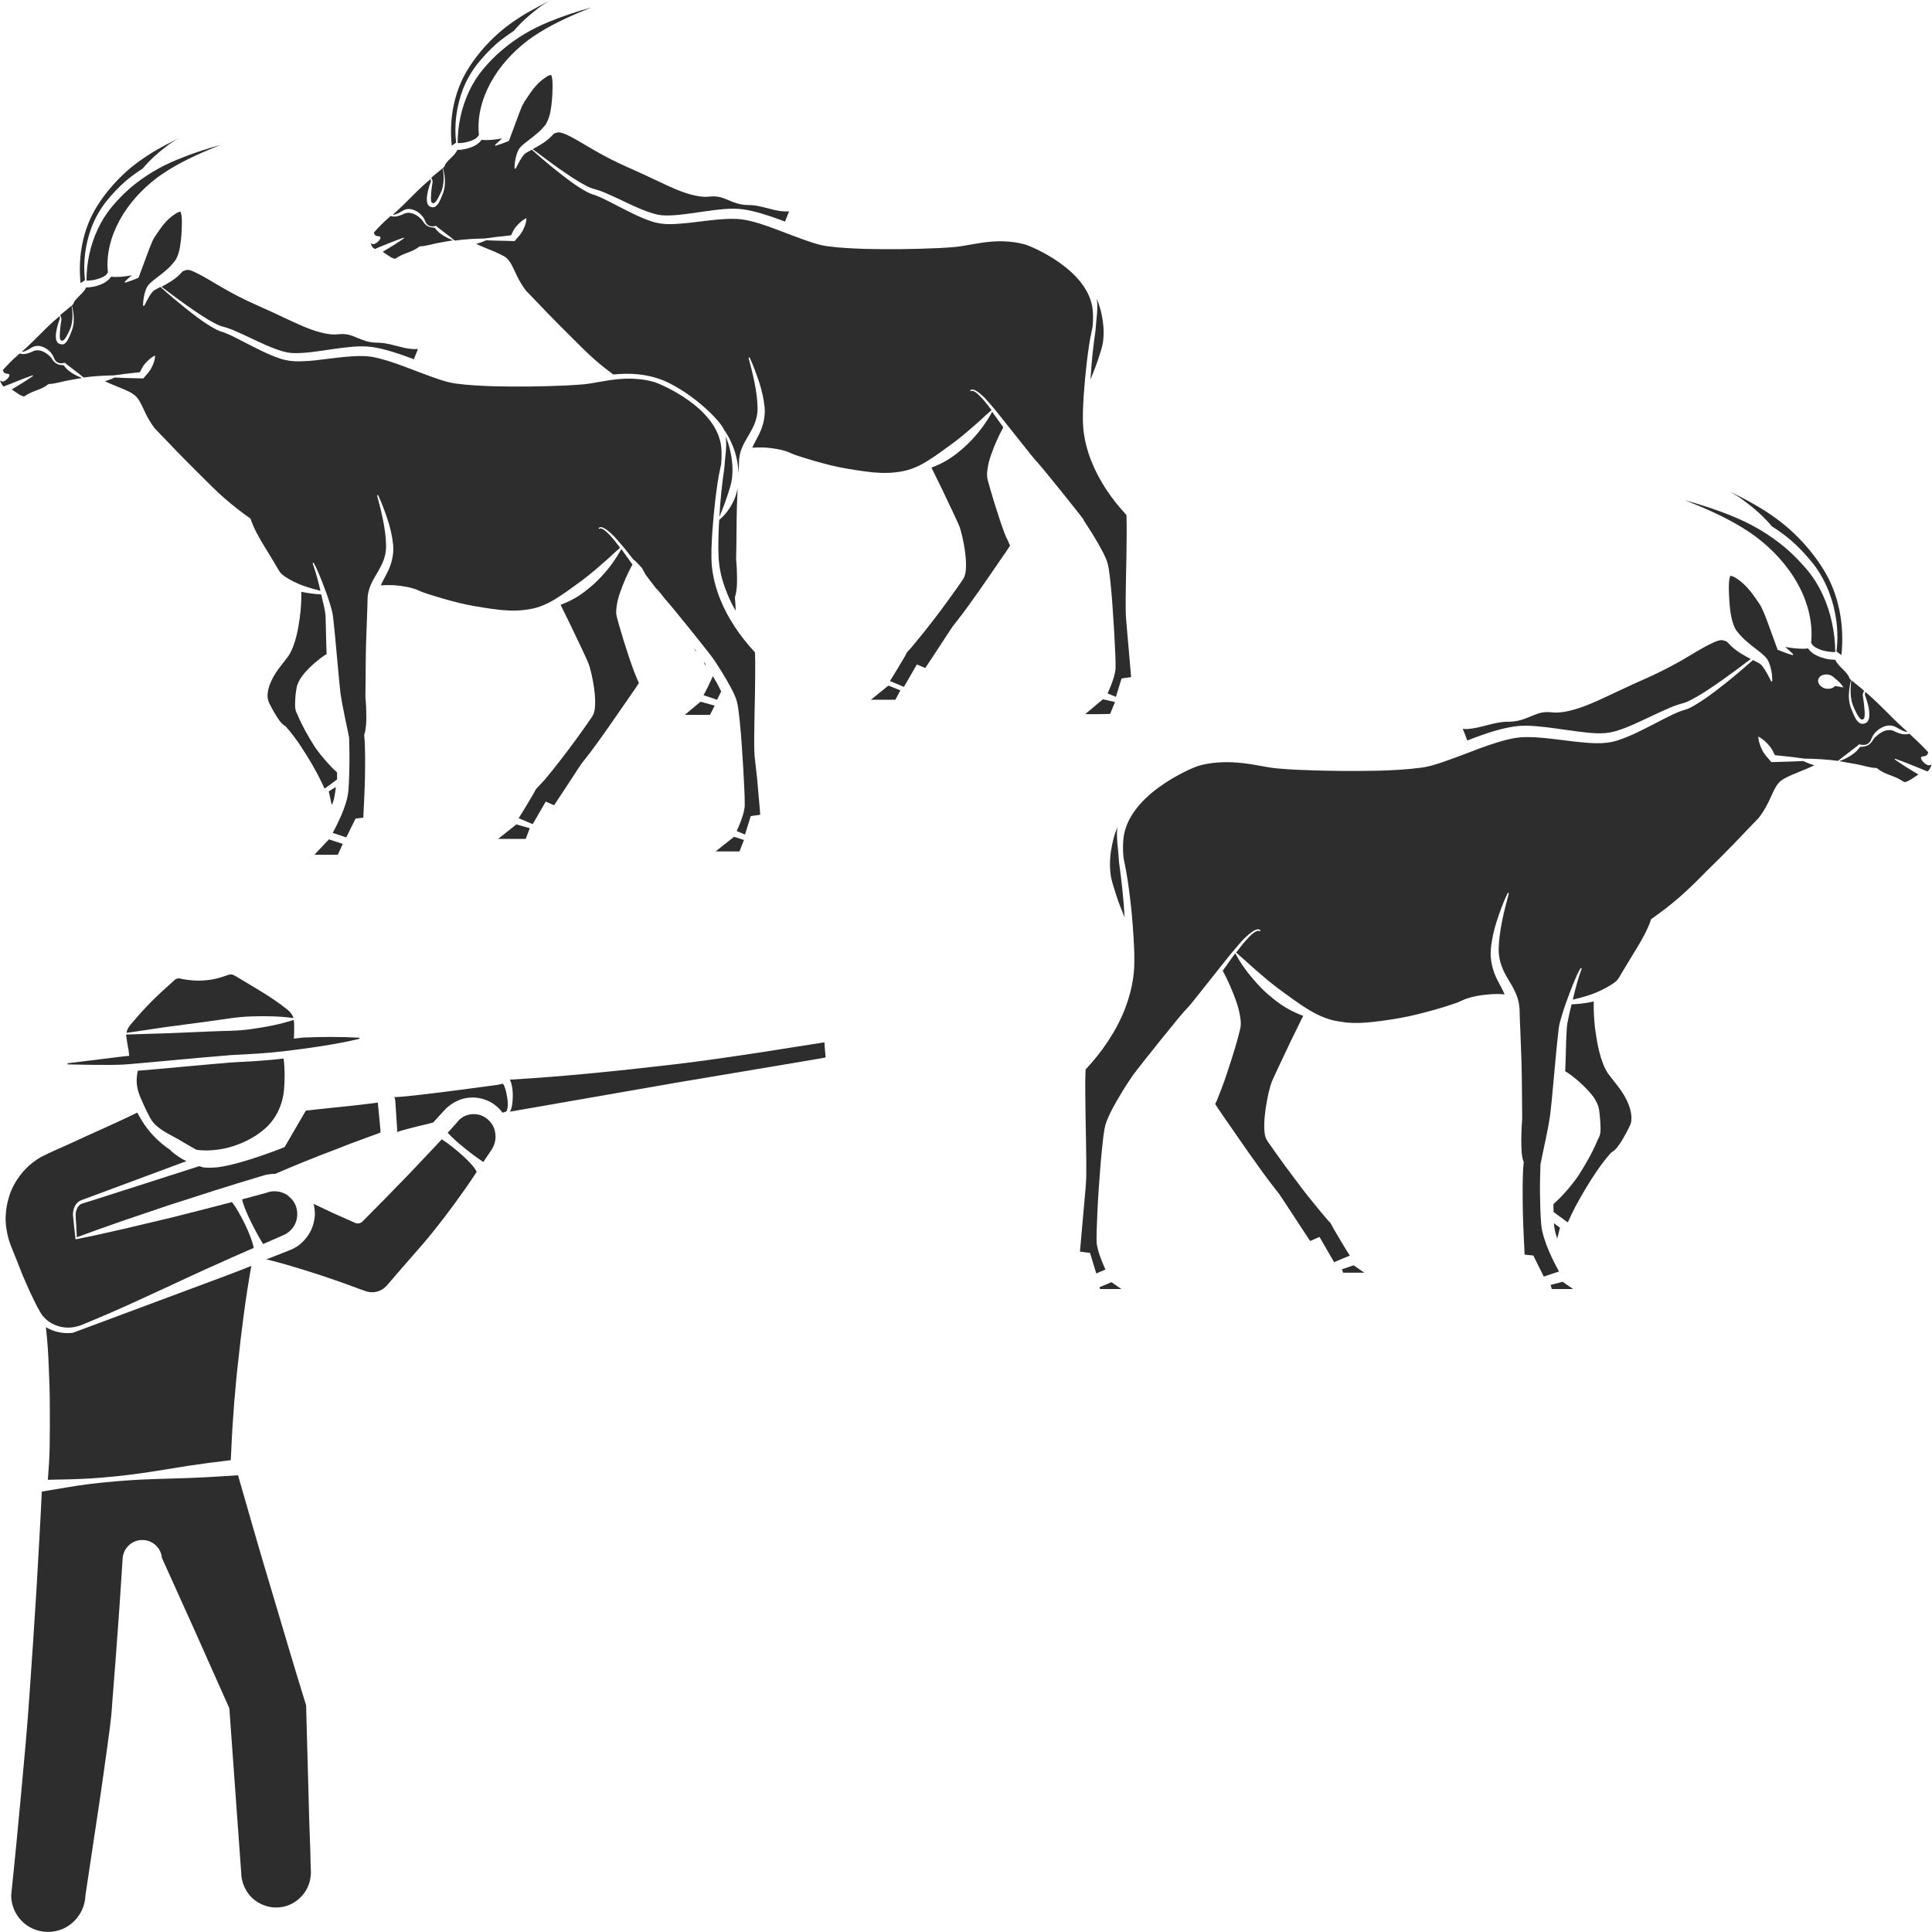 <?xml version="1.0" encoding="utf-8"?>
<!-- Generator: Adobe Illustrator 24.1.2, SVG Export Plug-In . SVG Version: 6.00 Build 0)  -->
<svg version="1.1" id="Layer_1" xmlns="http://www.w3.org/2000/svg" xmlns:xlink="http://www.w3.org/1999/xlink" x="0px" y="0px"
	 viewBox="0 0 128 128" style="enable-background:new 0 0 128 128;" xml:space="preserve">
<style type="text/css">
	.st0{fill:#2D2D2D;}
</style>
<g>
	<path class="st0" d="M20.56,122.63l-0.07-1.94l-0.21-7.71c-0.81-2.6-1.57-5.21-2.35-7.82c-0.4-1.31-0.78-2.63-1.16-3.94l-1-3.48
		c-1.07,0.07-2.14,0.14-3.21,0.18c-1.09,0.04-2.19,0.06-3.28,0.11c-1.09,0.06-2.18,0.15-3.27,0.28c-1.08,0.13-2.16,0.34-3.24,0.51
		c-0.1,2.15-0.23,4.29-0.35,6.43c-0.14,2.26-0.29,4.52-0.45,6.79c-0.15,2.26-0.36,4.52-0.57,6.78c-0.21,2.25-0.42,4.49-0.66,6.74
		c0,0.62,0.24,1.23,0.67,1.68c0.43,0.46,1.05,0.73,1.68,0.75c0.63,0.03,1.28-0.2,1.76-0.65c0.48-0.44,0.78-1.07,0.81-1.73v-0.03
		l0-0.01l0.95-6.32c0.15-1.06,0.31-2.11,0.45-3.17c0.14-1.06,0.31-2.11,0.37-3.18c0.17-2.12,0.33-4.25,0.48-6.37l0.21-3.19
		c0-0.3,0.12-0.66,0.36-0.9c0.23-0.25,0.56-0.4,0.9-0.41c0.34-0.01,0.69,0.11,0.94,0.35c0.23,0.21,0.38,0.52,0.41,0.84l2.22,4.92
		l2.21,4.96l0.03,0.07l0.01,0.09l0.56,7.76l0.14,1.94l0.07,0.97l0.03,0.44c0.03,0.13,0.05,0.25,0.09,0.38
		c0.16,0.49,0.47,0.94,0.9,1.22c0.43,0.29,0.94,0.44,1.46,0.4c1.03-0.05,1.96-0.89,2.11-1.93c0.03-0.13,0.03-0.24,0.04-0.38
		l-0.02-0.49L20.56,122.63z"/>
	<path class="st0" d="M3.17,98.04c0.94-0.02,1.89-0.03,2.82-0.09c1.09-0.07,2.18-0.18,3.26-0.33c1.08-0.15,2.16-0.34,3.24-0.51
		c0.93-0.14,1.86-0.26,2.8-0.37c0.05-1.01,0.09-2.02,0.17-3.02c0.04-0.58,0.08-1.15,0.14-1.72c0.05-0.58,0.1-1.15,0.17-1.72
		c0.23-2.14,0.5-4.28,0.88-6.41c-0.52,0.21-1.05,0.41-1.57,0.61L4.83,88.3c-0.61,0.08-1.25-0.05-1.79-0.37
		c0.1,0.87,0.16,1.75,0.19,2.62c0.04,0.88,0.07,1.76,0.07,2.64c0.01,0.88,0,1.75-0.01,2.63C3.28,96.56,3.23,97.3,3.17,98.04z"/>
	<path class="st0" d="M31.76,73.86c-0.27-0.07-0.55-0.06-0.81,0.02c-0.13,0.04-0.25,0.1-0.36,0.18c-0.06,0.04-0.11,0.08-0.16,0.13
		c-0.05,0.05-0.08,0.08-0.15,0.17c-0.19,0.21-0.4,0.45-0.62,0.69c0.63,0.69,1.85,1.6,2.36,1.94c0.03-0.04,0.06-0.09,0.09-0.14
		l0.32-0.47c0.05-0.08,0.11-0.16,0.16-0.24c0.04-0.07,0.08-0.13,0.1-0.2c0.13-0.27,0.17-0.58,0.12-0.87
		C32.74,74.49,32.3,74.01,31.76,73.86z"/>
	<path class="st0" d="M29.27,75.48c-0.04,0.05-0.09,0.1-0.14,0.15c-0.14,0.15-0.29,0.31-0.44,0.47c-0.05,0.05-0.1,0.11-0.15,0.16
		c-0.33,0.35-0.67,0.7-1,1.06c-0.24,0.25-0.47,0.49-0.7,0.73c-0.16,0.16-0.31,0.32-0.46,0.47c-0.38,0.39-0.73,0.75-1.06,1.09
		c-0.07,0.06-0.13,0.13-0.19,0.19c-0.13,0.14-0.26,0.27-0.38,0.38c-0.08,0.08-0.15,0.15-0.22,0.23l-0.2,0.2l-0.12,0.12
		c-0.04,0.04-0.08,0.08-0.11,0.11c-0.03,0.03-0.06,0.06-0.09,0.09c-0.13,0.13-0.32,0.16-0.48,0.09c-0.39-0.17-1.09-0.48-1.44-0.64
		c-0.44-0.21-0.87-0.41-1.31-0.62c0.06,0.25,0.09,0.51,0.08,0.76c-0.04,0.58-0.26,1.15-0.65,1.59c-0.19,0.22-0.41,0.41-0.66,0.55
		c-0.29,0.16-0.47,0.21-0.69,0.3l-1.22,0.48c0.07,0.01,0.13,0.03,0.2,0.04c0.37,0.1,0.74,0.19,1.11,0.3
		c0.73,0.21,1.46,0.44,2.18,0.67c0.72,0.25,1.44,0.48,2.15,0.75l0.54,0.2c0.17,0.06,0.39,0.14,0.49,0.17
		c0.26,0.07,0.54,0.06,0.8-0.04c0.13-0.05,0.25-0.12,0.36-0.21c0.05-0.04,0.1-0.09,0.15-0.14l0.18-0.21l0.75-0.87l1.5-1.72
		c0.99-1.16,1.9-2.38,2.78-3.63c0.13-0.18,0.25-0.37,0.38-0.55c0.12-0.18,0.25-0.37,0.37-0.56C31.36,77.11,30.11,76.03,29.27,75.48z
		"/>
	<path class="st0" d="M18.79,79.05c-0.34-0.15-0.74-0.17-1.1-0.04l-0.03,0.01l-0.02,0.01c-0.53,0.15-1.07,0.28-1.6,0.43
		c0,0,0,0,0,0.01c0.18,0.81,0.99,2.3,1.39,2.95l1.01-0.44c0.2-0.09,0.44-0.19,0.55-0.26c0.14-0.09,0.26-0.2,0.37-0.33
		c0.43-0.52,0.44-1.3,0.06-1.83c-0.07-0.1-0.16-0.19-0.26-0.27C19.02,79.13,18.89,79.1,18.79,79.05z"/>
	<path class="st0" d="M15.47,64.6c-0.06-0.03-0.08-0.03-0.12-0.04c-0.07-0.01-0.14,0-0.2,0.02c-0.25,0.09-0.63,0.22-0.98,0.29
		c-0.36,0.07-0.72,0.1-1.09,0.1c-0.36-0.01-0.74-0.05-1.06-0.12c-0.1-0.02-0.11-0.03-0.15-0.03c-0.04,0-0.07,0-0.11,0.01
		c-0.04,0.01-0.08,0.02-0.11,0.04c-0.02,0.01-0.03,0.01-0.06,0.04l-0.09,0.08l-0.75,0.68c-0.5,0.46-0.97,0.93-1.42,1.43l-0.66,0.76
		c-0.16,0.18-0.26,0.37-0.29,0.57c0.86-0.13,1.71-0.25,2.57-0.38l2.85-0.38c0.95-0.12,1.9-0.31,2.86-0.33
		c0.92-0.03,1.85-0.02,2.79,0.11c-0.07-0.2-0.19-0.38-0.36-0.52c-1.04-0.85-2.23-1.5-3.38-2.2L15.47,64.6z"/>
	<path class="st0" d="M24.46,75.31l0.58-0.21c0.04-0.01,0.11-0.04,0.16-0.06c0,0,0-0.01,0-0.02c0.01-0.02,0.01-0.06,0.01-0.09
		l-0.02-0.23l-0.06-0.62l-0.06-0.62l-0.03-0.31l0-0.07c0-0.01,0-0.02,0-0.03c0,0,0,0,0,0l-0.47,0.06c-0.82,0.1-1.63,0.19-2.45,0.27
		l-1.23,0.13l-0.61,0.07h-0.01c0,0,0,0-0.01,0.01l-0.08,0.13l-1.25,2.15l-0.07,0.12l-0.11,0.05c0,0-2.69,1.08-4.29,1.29
		c-0.26,0.03-0.78,0.06-1.04,0c-0.07-0.02-0.15-0.05-0.22-0.07l-0.9,0.29l-3.09,0.99l-3.09,0.99l-0.39,0.12l-0.19,0.06
		c-0.07,0.02-0.13,0.04-0.17,0.06c-0.19,0.1-0.32,0.35-0.35,0.59c-0.02,0.12,0,0.25,0,0.39l0.03,0.41l0.04,0.81c0,0,0,0,0,0
		c0.99-0.37,1.99-0.72,2.99-1.07l3.07-1.04c2.04-0.66,4.08-1.32,6.14-1.93l0.05-0.01c0.07-0.03,0.14-0.05,0.22-0.07
		c0.06-0.02,0.13-0.03,0.2-0.04c0.16-0.03,0.32-0.04,0.48-0.04c1.29-0.56,2.59-1.09,3.9-1.58C22.91,75.88,23.68,75.59,24.46,75.31z"
		/>
	<path class="st0" d="M10.13,74.34c0.44,0.55,1.25,0.88,1.82,1.22c0.36,0.21,0.71,0.43,1.08,0.62c0.32,0.04,0.64,0.05,0.96,0.03
		c0.62-0.04,1.23-0.17,1.81-0.4c0.58-0.22,1.13-0.52,1.63-0.93c0,0,0.01-0.01,0.01-0.01c0.82-0.66,1.3-1.66,1.38-2.72
		c0.05-0.6,0.06-1.33-0.03-2.02c-1.19,0.15-2.4,0.2-3.6,0.27c-0.39,0.04-0.78,0.07-1.16,0.1c-0.73,0.06-3.31,0.31-4.9,0.44
		c-0.03,0.16-0.06,0.31-0.07,0.48c0,0,0,0,0,0.01C9.03,71.86,9.13,72.3,9.3,72.7C9.54,73.26,9.92,74.09,10.13,74.34z"/>
	<path class="st0" d="M1.5,84.49c0.36,0.83,0.72,1.67,1.16,2.43c0.39,0.72,1.29,1.13,2.13,1.02c0.22-0.03,0.4-0.07,0.62-0.16
		l0.63-0.26l1.25-0.53c0.83-0.36,1.66-0.74,2.48-1.12c1.65-0.75,3.29-1.54,4.95-2.27c0.41-0.19,0.83-0.37,1.24-0.55
		c0.28-0.13,0.57-0.25,0.85-0.37c-0.14-0.81-0.96-2.43-1.44-3.04c0,0,0,0,0,0c-0.66,0.17-1.31,0.34-1.97,0.51
		c-0.67,0.17-1.34,0.34-2.01,0.51l-3.16,0.75c-1.06,0.24-2.11,0.48-3.17,0.69c-0.03,0.01-0.06-0.01-0.07-0.04c0-0.02,0-0.07,0-0.08
		L4.9,81.17l-0.04-0.41c-0.01-0.14-0.04-0.27-0.02-0.42c0.03-0.29,0.15-0.6,0.43-0.77c0.07-0.04,0.15-0.07,0.21-0.09l0.19-0.07
		l0.38-0.14l3.04-1.13l3.04-1.13l0.22-0.08c-0.34-0.16-0.65-0.37-0.94-0.61c-0.05-0.04-0.08-0.08-0.13-0.13
		c-0.4-0.27-0.77-0.58-1.1-0.93c-0.44-0.46-0.8-0.99-1.08-1.55c-1.01,0.5-2.37,1.1-3.38,1.56l-0.28,0.13
		c-0.53,0.24-1.06,0.49-1.59,0.72l-0.62,0.28c-0.19,0.1-0.38,0.18-0.56,0.28c-0.36,0.21-0.68,0.47-0.97,0.76
		c-0.57,0.6-1,1.33-1.18,2.14c-0.11,0.4-0.14,0.81-0.15,1.22c0.02,0.2,0.01,0.41,0.06,0.61c0.02,0.2,0.07,0.4,0.12,0.61
		c0.05,0.2,0.13,0.39,0.2,0.59l0.26,0.64L1.5,84.49z"/>
	<path class="st0" d="M73.97,59.36c0.15,0.47,0.34,0.93,0.54,1.42c-0.07-1.22-0.2-2.43-0.37-3.64c-0.03-0.42-0.06-0.82-0.11-1.25
		c-0.02-0.21-0.03-0.43-0.03-0.65c0-0.11,0.01-0.22,0.02-0.33c0.01-0.06,0.03-0.12,0.04-0.17c-0.18,0.41-0.31,0.84-0.39,1.28
		c-0.12,0.57-0.16,1.15-0.11,1.71C73.6,58.3,73.81,58.82,73.97,59.36z"/>
	<path class="st0" d="M116.33,35.56c1.13,0.85,2.12,1.92,2.8,3.17c0.64,1.17,1,2.53,0.86,3.86l0.05,0.08
		c0.07,0.11,0.19,0.2,0.33,0.27c0.14,0.07,0.29,0.13,0.45,0.17c0.16,0.04,0.32,0.07,0.48,0.08c0.08,0.01,0.16,0.01,0.23,0.01
		c0.02,0,0.04,0,0.06,0c-0.01-1.31-0.29-2.62-0.82-3.78c-0.28-0.61-0.64-1.19-1.07-1.7c-0.44-0.51-0.91-1-1.43-1.44
		c-1.03-0.87-2.21-1.56-3.47-2.07c-1.03-0.43-2.1-0.77-3.18-1.07c0.35,0.14,0.69,0.28,1.04,0.42
		C113.92,34.1,115.19,34.72,116.33,35.56z"/>
	<path class="st0" d="M54.62,69.06l-0.15,0.02l-1.4,0.22l-2.8,0.44c-1.87,0.28-3.74,0.56-5.62,0.78c-3.61,0.42-7.23,0.8-10.87,1.01
		c0.05,0.09,0.07,0.18,0.1,0.26c0.03,0.13,0.06,0.26,0.07,0.38c0.03,0.25,0.03,0.5,0.01,0.75c-0.02,0.24-0.04,0.48-0.17,0.73
		l10.96-1.91l5.59-0.94l2.8-0.47l1.4-0.24l0.16-0.03l-0.05-0.57L54.62,69.06z"/>
	<path class="st0" d="M33.51,72.26c-0.03-0.11-0.06-0.21-0.1-0.31c-0.03-0.06-0.06-0.11-0.08-0.15l-0.15,0.03l-0.34,0.06
		c0,0-6.09,0.84-6.71,0.79c0.02,0.06,0.04,0.13,0.05,0.19c0.01,0.04,0.01,0.08,0.01,0.13l0.01,0.08l0.02,0.31L26.26,74l0.04,0.62
		l0.01,0.15c0,0.04,0.01,0.16,0,0.23v0c0.07-0.03,0.21-0.07,0.41-0.13c0.06-0.01,0.11-0.03,0.18-0.05c0.49-0.13,1.16-0.3,1.53-0.38
		c0.04-0.01,0.08-0.02,0.11-0.03c0.04-0.01,0.07-0.02,0.1-0.03c0.03-0.01,0.06-0.01,0.06-0.01c0.25-0.27,0.49-0.55,0.74-0.81
		c0.05-0.06,0.16-0.17,0.25-0.24c0.1-0.08,0.19-0.15,0.3-0.22c0.21-0.13,0.43-0.23,0.67-0.3c0.47-0.13,0.97-0.11,1.43,0.04
		c0.46,0.15,0.86,0.44,1.16,0.82c0.01,0.02,0.03,0.04,0.04,0.06l0.1-0.03c0.05-0.02,0.14-0.04,0.15-0.05
		c0.01-0.01,0.03-0.04,0.05-0.09c0.06-0.18,0.06-0.42,0.04-0.64C33.6,72.7,33.57,72.47,33.51,72.26z"/>
	<path class="st0" d="M88.87,82.28l-0.38-0.64l-0.19-0.33l-0.09-0.17l-0.05-0.09c0-0.01-0.01-0.01-0.01-0.02
		c-0.12-0.12-0.21-0.22-0.3-0.33l-0.32-0.38l-0.62-0.76c-0.41-0.5-0.8-1.02-1.19-1.54c-0.39-0.51-0.77-1.04-1.15-1.57
		c-0.19-0.27-0.37-0.52-0.57-0.81c-0.04-0.05-0.13-0.21-0.16-0.32c-0.04-0.11-0.05-0.21-0.06-0.31c-0.02-0.19-0.03-0.37-0.02-0.54
		c0.02-0.69,0.13-1.34,0.27-2c0.08-0.32,0.15-0.65,0.31-0.99l0.41-0.88c0.51-1.1,1.04-2.2,1.59-3.3c-0.36-0.13-0.71-0.29-1.04-0.48
		c-0.38-0.21-0.73-0.47-1.06-0.75c-0.34-0.27-0.65-0.57-0.94-0.89c-0.29-0.32-0.57-0.65-0.82-1c-0.13-0.17-0.24-0.35-0.36-0.53
		l-0.16-0.28l-0.08-0.14l-0.04-0.07l0,0c-0.19,0.25-0.37,0.5-0.55,0.76c-0.09,0.13-0.19,0.26-0.28,0.39
		c0.35,0.66,0.65,1.34,0.9,2.05c0.13,0.38,0.23,0.77,0.28,1.19c0.02,0.21,0.03,0.44-0.04,0.68L82,68.82
		c-0.21,0.76-0.45,1.51-0.7,2.26c-0.12,0.38-0.26,0.75-0.4,1.12c-0.07,0.19-0.14,0.37-0.22,0.56c-0.05,0.13-0.1,0.25-0.17,0.38
		c0.02,0.03,0.04,0.07,0.06,0.1l0.19,0.29l0.4,0.58l0.81,1.17c0.54,0.78,1.09,1.57,1.65,2.34c0.28,0.39,0.57,0.77,0.86,1.14
		c0.32,0.38,0.56,0.79,0.83,1.19c0.5,0.76,0.99,1.52,1.49,2.27l0.46-0.2l0.16-0.07l0.1,0.17l0.86,1.49c0.01,0,0.02,0,0.04,0
		c0.33-0.14,0.67-0.29,1.01-0.42C89.24,82.89,89.05,82.59,88.87,82.28z"/>
	<path class="st0" d="M116.51,48.81c0.29,0.15,0.5,0.36,0.69,0.57c0.09,0.11,0.18,0.23,0.24,0.35l0.15,0.3l1.2,0.13l0.67,0.09
		c0.02,0,0.05,0.01,0.07,0.01c0.76,0.01,1.5,0.05,2.24,0.15c0.22-0.18,0.45-0.35,0.67-0.52l0.35-0.27c0.11-0.09,0.24-0.17,0.34-0.27
		l0.04-0.04l0.03,0.01c0.16,0.03,0.33,0.06,0.48-0.01c0.15-0.06,0.25-0.2,0.3-0.35c0.13-0.34,0.4-0.62,0.74-0.78
		c0.17-0.08,0.36-0.13,0.56-0.11c0.2,0.01,0.4,0.14,0.52,0.21c0.14,0.08,0.28,0.15,0.43,0.19c0.05,0.01,0.11,0.02,0.16,0.03
		c-0.3-0.28-0.61-0.55-0.9-0.84c-0.47-0.46-0.93-0.94-1.41-1.38c-0.16-0.15-0.33-0.3-0.5-0.44c-0.02,0.07-0.03,0.15-0.02,0.22
		c0.02,0.08,0.08,0.2,0.11,0.31c0.07,0.22,0.13,0.44,0.16,0.68c0.01,0.12,0.02,0.24,0.02,0.36c-0.01,0.12-0.02,0.26-0.13,0.41
		c-0.03,0.03-0.08,0.07-0.11,0.08c-0.03,0.02-0.06,0.03-0.1,0.04c-0.07,0.02-0.17,0.02-0.25-0.01c-0.16-0.07-0.23-0.19-0.3-0.29
		c-0.12-0.21-0.21-0.42-0.29-0.63c-0.09-0.21-0.15-0.45-0.17-0.68c-0.03-0.44,0.03-0.86,0.14-1.28c-0.03-0.02-0.05-0.05-0.08-0.07
		l-0.02-0.02l-0.02-0.06c-0.07-0.21-0.27-0.4-0.47-0.6c-0.1-0.1-0.21-0.21-0.31-0.34c-0.05-0.07-0.1-0.14-0.14-0.23
		c0-0.01-0.01-0.01-0.01-0.02c-0.02,0-0.04,0-0.05,0c-0.1,0-0.2-0.01-0.3-0.02c-0.19-0.02-0.38-0.07-0.56-0.13
		c-0.18-0.06-0.36-0.14-0.53-0.25c-0.13-0.09-0.26-0.2-0.36-0.35c-0.12,0.02-0.23,0.02-0.35,0.02c-0.16,0-0.31-0.01-0.47-0.02
		c-0.24-0.02-0.47-0.06-0.7-0.1c0.17,0.14,0.34,0.29,0.51,0.46l0.01,0.01c0.02,0.02,0.02,0.04,0,0.06
		c-0.01,0.01-0.03,0.01-0.04,0.01c-0.31-0.09-0.61-0.2-0.92-0.33l-0.06-0.02l-0.04-0.12l-0.62-1.7c-0.1-0.28-0.21-0.55-0.32-0.8
		c-0.03-0.06-0.05-0.12-0.08-0.17c-0.03-0.05-0.05-0.1-0.09-0.17l-0.25-0.37c-0.34-0.5-0.73-0.99-1.22-1.33
		c-0.12-0.09-0.25-0.17-0.37-0.21c-0.06-0.02-0.13-0.04-0.15-0.03c-0.02,0,0,0.01,0.01,0c0,0.01-0.01,0.03-0.02,0.05
		c-0.08,0.23-0.08,0.55-0.08,0.84c0.02,0.59,0.04,1.19,0.15,1.75c0.05,0.28,0.13,0.55,0.23,0.77c0.05,0.12,0.09,0.18,0.18,0.29
		c0.08,0.1,0.16,0.2,0.26,0.3c0.37,0.4,0.85,0.74,1.34,1.13c0.12,0.11,0.25,0.21,0.38,0.39c0.11,0.17,0.16,0.33,0.21,0.49
		c0.09,0.32,0.13,0.63,0.13,0.95c0,0.02-0.02,0.04-0.04,0.04c-0.02,0-0.03-0.01-0.04-0.02l0,0c-0.14-0.28-0.28-0.55-0.44-0.8
		c-0.08-0.12-0.17-0.24-0.24-0.31c-0.07-0.05-0.2-0.13-0.33-0.19c-0.06-0.03-0.13-0.07-0.19-0.1c-0.59,0.52-1.18,1.03-1.8,1.52
		c-0.71,0.56-1.41,1.11-2.23,1.57c-0.1,0.06-0.21,0.11-0.32,0.15c-0.06,0.02-0.12,0.04-0.18,0.06l-0.15,0.05
		c-0.2,0.06-0.4,0.15-0.6,0.24c-0.4,0.19-0.79,0.39-1.19,0.6c-0.8,0.41-1.6,0.84-2.49,1.13c-0.45,0.15-0.96,0.2-1.42,0.19
		c-0.47-0.01-0.92-0.05-1.37-0.1c-0.9-0.1-1.78-0.24-2.65-0.29c-0.43-0.02-0.86-0.03-1.27,0.03c-0.41,0.06-0.83,0.17-1.25,0.3
		c-0.84,0.25-1.66,0.59-2.5,0.9c-0.42,0.16-0.85,0.31-1.28,0.46c-0.22,0.07-0.44,0.14-0.66,0.2c-0.23,0.05-0.48,0.11-0.7,0.13
		c-0.92,0.12-1.82,0.16-2.72,0.19c-1.8,0.04-3.59,0.02-5.39-0.06c-0.45-0.02-0.9-0.05-1.35-0.09c-0.47-0.04-0.9-0.14-1.34-0.21
		c-0.87-0.16-1.75-0.25-2.63-0.18c-0.44,0.03-0.87,0.11-1.29,0.23c-0.41,0.14-4.69,1.89-4.94,4.9c-0.03,0.4-0.03,1.07,0.07,1.45
		c0.17,0.79,0.28,1.6,0.38,2.41c0.1,0.81,0.17,1.62,0.22,2.43c0.05,0.81,0.1,1.62,0.03,2.47c-0.08,0.84-0.29,1.65-0.59,2.43
		c-0.59,1.51-1.52,2.85-2.61,4.02c-0.04,0.97-0.01,1.99,0,3c0.02,1.05,0.04,2.1,0.05,3.16c0,0.53,0.01,1.06-0.04,1.62l-0.14,1.57
		l-0.24,2.71l0.41,0.06L72.21,83l0.09,0.28l0.33,1.09l0.61-0.26c-0.17-0.37-0.32-0.74-0.45-1.15c-0.04-0.15-0.08-0.29-0.11-0.45
		c-0.02-0.08-0.02-0.17-0.03-0.25l0-0.23c0-0.29,0.01-0.56,0.02-0.84c0.04-1.11,0.1-2.21,0.19-3.31c0.04-0.55,0.08-1.1,0.14-1.66
		c0.03-0.28,0.06-0.55,0.09-0.83c0.02-0.14,0.03-0.28,0.06-0.42c0.02-0.14,0.04-0.28,0.09-0.45c0.09-0.31,0.22-0.57,0.34-0.83
		c0.13-0.26,0.26-0.5,0.4-0.74c0.28-0.49,0.57-0.96,0.88-1.42c0.08-0.12,0.16-0.23,0.24-0.35c0.09-0.12,0.17-0.23,0.26-0.34
		l0.51-0.65l1.03-1.29l1.04-1.28c0.18-0.21,0.35-0.43,0.54-0.64l0.15-0.16c0.04-0.04,0.08-0.09,0.13-0.14l0.26-0.31l2.05-2.58
		c0.34-0.43,0.69-0.86,1.06-1.28c0.18-0.21,0.38-0.41,0.59-0.59c0.11-0.09,0.22-0.18,0.34-0.25c0.06-0.04,0.13-0.07,0.2-0.09
		c0.07-0.02,0.17-0.02,0.23,0.04c0.02,0.01,0.02,0.04,0.01,0.06c-0.01,0.02-0.04,0.02-0.06,0.01l0,0c-0.09-0.06-0.22,0.01-0.33,0.08
		c-0.11,0.07-0.21,0.16-0.31,0.26c-0.19,0.19-0.37,0.4-0.54,0.61c-0.12,0.15-0.24,0.31-0.36,0.47l0.02,0.02l0.06,0.05l0.12,0.11
		l0.24,0.21l0.47,0.42c0.31,0.28,0.62,0.55,0.94,0.82c0.31,0.27,0.64,0.52,0.96,0.77l0.99,0.72c0.66,0.46,1.35,0.94,2.13,1.22
		c0.39,0.15,0.79,0.22,1.21,0.27c0.2,0.04,0.41,0.04,0.62,0.05c0.21,0,0.41,0.01,0.62-0.01c0.41-0.02,0.83-0.07,1.23-0.12l0.61-0.09
		l0.61-0.1c0.81-0.14,1.6-0.35,2.38-0.57c0.39-0.11,0.78-0.23,1.16-0.36c0.19-0.06,0.38-0.13,0.54-0.21
		c0.22-0.11,0.44-0.18,0.66-0.24c0.22-0.06,0.43-0.1,0.65-0.13c0.22-0.03,0.43-0.05,0.65-0.07c0.3-0.02,0.61-0.02,0.92,0.01
		c-0.14-0.31-0.32-0.63-0.5-0.98c-0.3-0.6-0.48-1.31-0.42-2c0.06-0.67,0.21-1.31,0.41-1.92c0.2-0.61,0.42-1.22,0.7-1.8
		c0.01-0.02,0.04-0.03,0.06-0.02c0.02,0.01,0.03,0.03,0.02,0.05c-0.33,1.22-0.65,2.49-0.67,3.71c0,0.6,0.18,1.15,0.47,1.68
		c0.14,0.27,0.32,0.53,0.48,0.83c0.16,0.3,0.31,0.63,0.38,0.99l0.04,0.27l0.02,0.27l0.01,0.47l0.04,0.95l0.07,1.91
		c0.04,1.28,0.03,2.56,0.05,3.83l0,0.02l0,0c-0.04,0.47-0.06,0.95-0.06,1.43c0,0.24,0.01,0.48,0.02,0.71
		c0.02,0.23,0.05,0.47,0.12,0.66l0.02,0.04l0,0.04c-0.06,0.49-0.06,1.04-0.07,1.56c0,0.53,0,1.05,0.01,1.58
		c0.02,0.99,0.07,1.98,0.12,2.96l0.45,0.05l0.13,0.01l0.06,0.13l0.63,1.27c0.34-0.12,0.67-0.23,1.01-0.34
		c-0.24-0.43-0.46-0.87-0.66-1.33c-0.13-0.3-0.24-0.6-0.34-0.92c-0.05-0.16-0.09-0.33-0.13-0.5l-0.04-0.27L102.1,81
		c-0.05-0.65-0.06-1.28-0.07-1.92c-0.01-0.63,0.01-1.26,0.03-1.9l0-0.04l0.01-0.05c0.21-1.07,0.48-2.16,0.63-3.21
		c0.13-1.06,0.21-2.18,0.32-3.28c0.05-0.55,0.1-1.1,0.16-1.65l0.09-0.83c0.04-0.31,0.13-0.57,0.21-0.85
		c0.16-0.54,0.35-1.06,0.55-1.58c0.1-0.26,0.2-0.52,0.31-0.77c0.11-0.26,0.21-0.51,0.37-0.76c0.01-0.02,0.04-0.03,0.06-0.01
		c0.02,0.01,0.02,0.03,0.02,0.05l-0.01,0.01c-0.26,0.71-0.4,1.27-0.58,2.02c0.66-0.16,1.22-0.31,1.81-0.59
		c0.3-0.14,0.59-0.3,0.85-0.47c0.13-0.09,0.24-0.18,0.32-0.28c0.02-0.02,0.04-0.05,0.05-0.07l0.02-0.03l0.03-0.05l0.13-0.22
		c0.35-0.6,0.71-1.17,1.06-1.75c0.35-0.58,0.68-1.17,0.9-1.81l0.02-0.06l0.04-0.03c0.67-0.47,1.32-0.97,1.93-1.51
		c0.61-0.54,1.19-1.12,1.76-1.7c0.58-0.57,1.16-1.14,1.72-1.72c0.56-0.58,1.11-1.17,1.67-1.74c0.27-0.34,0.49-0.72,0.69-1.13
		c0.1-0.21,0.2-0.43,0.31-0.67c0.12-0.23,0.25-0.5,0.52-0.7l0.1-0.07l0.09-0.05c0.06-0.03,0.12-0.06,0.17-0.09
		c0.11-0.06,0.23-0.11,0.34-0.16l0.68-0.28c0.27-0.11,0.54-0.22,0.8-0.35c-0.25-0.07-0.5-0.16-0.74-0.28l-0.69,0.03l-1.34,0.04
		l-0.09,0l-0.09-0.11l-0.28-0.33c-0.09-0.11-0.17-0.23-0.23-0.36c-0.13-0.26-0.23-0.53-0.26-0.86c0-0.02,0.01-0.03,0.03-0.04
		C116.5,48.8,116.51,48.8,116.51,48.81z M120.48,44.97c0.1-0.24,0.44-0.35,0.75-0.25c0.14,0.05,0.25,0.13,0.33,0.22
		c0.17,0.12,0.42,0.34,0.57,0.61c-0.17-0.04-0.38-0.08-0.56-0.1c-0.14,0.17-0.42,0.23-0.69,0.15
		C120.56,45.49,120.38,45.21,120.48,44.97z"/>
	<path class="st0" d="M98.97,48.44c0.44-0.13,0.89-0.24,1.36-0.31c0.48-0.07,0.95-0.06,1.41-0.02c0.92,0.07,1.81,0.23,2.69,0.34
		c0.44,0.06,0.88,0.11,1.3,0.13c0.43,0.02,0.83-0.01,1.24-0.12c0.82-0.23,1.62-0.63,2.43-1.01c0.41-0.19,0.81-0.38,1.23-0.56
		c0.21-0.09,0.43-0.17,0.66-0.24l0.17-0.05c0.05-0.01,0.09-0.02,0.14-0.04c0.09-0.03,0.19-0.07,0.29-0.12
		c0.78-0.38,1.52-0.9,2.25-1.41c0.62-0.44,1.24-0.9,1.85-1.37c-0.44-0.23-0.91-0.49-1.31-0.87c-0.09-0.09-0.18-0.18-0.27-0.28
		c-0.05-0.02-0.11-0.05-0.16-0.06c-0.09-0.03-0.19-0.05-0.23-0.04c-0.13,0.01-0.33,0.08-0.5,0.16c-0.74,0.33-1.45,0.81-2.19,1.23
		c-0.75,0.42-1.52,0.81-2.33,1.17c-0.8,0.35-1.58,0.72-2.37,1.09c-0.79,0.37-1.58,0.75-2.45,0.98c-0.22,0.06-0.44,0.11-0.68,0.14
		c-0.12,0.01-0.24,0.03-0.37,0.03c-0.06,0-0.13,0-0.2-0.01l-0.17-0.01c-0.38-0.04-0.7,0.01-1.06,0.16c-0.36,0.13-0.8,0.36-1.3,0.43
		c-0.24,0.04-0.53,0.04-0.68,0.04c-0.19,0.01-0.38,0.04-0.58,0.08c-0.39,0.08-0.8,0.2-1.24,0.3c-0.22,0.05-0.45,0.08-0.69,0.1
		c-0.1,0-0.2,0-0.3-0.01c0.11,0.25,0.21,0.51,0.3,0.77C97.8,48.83,98.37,48.62,98.97,48.44z"/>
	<path class="st0" d="M106.99,71.71c-0.15-0.19-0.3-0.38-0.45-0.58c-0.15-0.23-0.27-0.47-0.35-0.7c-0.18-0.47-0.29-0.95-0.38-1.43
		c-0.16-0.88-0.24-1.76-0.22-2.65c-0.48,0.11-0.97,0.17-1.46,0.19c0,0-0.01,0-0.01,0c-0.07,0.29-0.14,0.58-0.2,0.87
		c-0.06,0.26-0.11,0.54-0.12,0.78L103.76,69c-0.01,0.55-0.03,1.1-0.05,1.66c0,0.1-0.01,0.21-0.01,0.31c0.31,0.19,0.6,0.42,0.87,0.65
		c0.34,0.31,0.67,0.62,0.96,1c0.07,0.09,0.14,0.19,0.19,0.3c0.06,0.11,0.12,0.22,0.17,0.37c0.07,0.26,0.09,0.5,0.11,0.74
		c0.02,0.24,0.04,0.47,0.04,0.72c0,0.12,0,0.25-0.03,0.38c-0.02,0.13-0.11,0.29-0.15,0.37c-0.35,0.85-0.81,1.64-1.3,2.41
		c-0.26,0.37-0.54,0.73-0.85,1.07c-0.25,0.28-0.5,0.54-0.79,0.79c0,0.18,0,0.35,0.01,0.53c0.4,0.3,0.77,0.57,0.87,0.64l0.08,0.03
		c0.16-0.36,0.33-0.71,0.51-1.06c0.22-0.41,0.45-0.81,0.69-1.21c0.24-0.4,0.49-0.79,0.75-1.17c0.27-0.39,0.53-0.73,0.87-1.12
		l0.05-0.05l0.04-0.03c0.13-0.07,0.28-0.21,0.4-0.38c0.13-0.17,0.25-0.35,0.36-0.55c0.12-0.2,0.22-0.4,0.33-0.61l0.08-0.16
		c0.02-0.05,0.04-0.08,0.06-0.13c0.03-0.09,0.06-0.19,0.06-0.3c0.04-0.43-0.11-0.9-0.31-1.32
		C107.57,72.47,107.29,72.08,106.99,71.71z"/>
	<path class="st0" d="M122.65,46.3c0.03,0.22,0.1,0.42,0.19,0.62c0.09,0.2,0.19,0.41,0.31,0.58c0.06,0.08,0.13,0.16,0.19,0.17
		c0.03,0.01,0.05,0,0.08-0.01c0.02-0.01,0.03-0.01,0.05-0.03c0.02-0.01,0.01-0.02,0.02-0.02c0.03-0.04,0.05-0.14,0.05-0.24
		c0.01-0.1,0-0.21-0.01-0.32c-0.01-0.22-0.04-0.44-0.07-0.66c-0.01-0.12-0.04-0.21-0.05-0.35c0.01-0.1,0.04-0.19,0.1-0.26
		c-0.06-0.06-0.13-0.11-0.19-0.17c-0.22-0.19-0.44-0.35-0.66-0.55C122.6,45.48,122.58,45.9,122.65,46.3z"/>
	<path class="st0" d="M117.39,34.87c0.44,0.28,0.87,0.59,1.27,0.93c0.54,0.47,1.02,0.99,1.47,1.55c0.44,0.57,0.79,1.21,1.05,1.88
		c0.48,1.26,0.66,2.63,0.49,3.94c0,0,0.01,0,0.01,0L122,43.4c0.21-2-0.17-4.05-1.21-5.7c-0.54-0.88-1.21-1.67-1.95-2.38
		c-0.75-0.71-1.59-1.31-2.49-1.83c-0.57-0.33-1.15-0.64-1.75-0.92c0.36,0.2,0.71,0.41,1.03,0.67
		C116.27,33.71,116.88,34.26,117.39,34.87z"/>
	<path class="st0" d="M127.76,50.7c-0.22-0.03-0.76-0.57-0.33-0.59c0.23-0.01,0.29-0.15,0.32-0.27c-0.05-0.06-0.1-0.11-0.15-0.16
		c-0.22-0.23-0.44-0.46-0.68-0.68c-0.14-0.13-0.28-0.26-0.42-0.39c-0.1,0.03-0.2,0.05-0.31,0.04c-0.18,0-0.36-0.06-0.53-0.13
		c-0.18-0.09-0.28-0.14-0.42-0.15c-0.14-0.01-0.28,0.01-0.42,0.07c-0.14,0.06-0.28,0.14-0.4,0.24c-0.12,0.1-0.25,0.2-0.33,0.35
		c-0.1,0.15-0.22,0.3-0.39,0.37c-0.15,0.06-0.31,0.08-0.47,0.09c-0.09,0.12-0.18,0.23-0.29,0.33c-0.12,0.1-0.24,0.19-0.37,0.27
		c-0.22,0.14-0.46,0.25-0.71,0.34c0.4,0.07,0.8,0.14,1.19,0.21c0.41,0.08,0.85,0.23,1.24,0.24l0.05,0l0.02,0.02
		c0.22,0.18,0.49,0.32,0.76,0.42c0.28,0.1,0.55,0.2,0.8,0.35l0.18,0.11l0.04,0.02c0.01,0,0.02,0.01,0.04,0.01
		c0.07,0.01,0.19-0.04,0.3-0.1c0.11-0.06,0.23-0.14,0.35-0.22l0.18-0.12l0.09-0.06l0,0c-0.26-0.15-0.52-0.31-0.78-0.47
		c-0.26-0.17-0.53-0.34-0.78-0.52c-0.01-0.01-0.02-0.03-0.01-0.04c0.01-0.01,0.02-0.01,0.03-0.01c0.3,0.1,0.59,0.22,0.88,0.33
		l0.87,0.35l0.21,0.09l0.11,0.04c0.03,0.01,0.09,0.03,0.08,0.03c0.01-0.01,0,0,0.02-0.02c0.02-0.02,0.06-0.06,0.09-0.1
		c0.06-0.09,0.11-0.21,0.16-0.33C127.93,50.68,127.84,50.71,127.76,50.7z"/>
	<path class="st0" d="M73.63,84.95l-0.59,0.25l-0.2,0.08l0.04,0.12h1.41l-0.62-0.43C73.65,84.97,73.64,84.96,73.63,84.95z"/>
	<path class="st0" d="M89.73,83.87c-0.02-0.01-0.03-0.03-0.04-0.04c-0.16,0.05-0.31,0.1-0.47,0.16c-0.1,0.03-0.21,0.07-0.31,0.1h0
		l0.07,0.23h1.41l-0.62-0.43C89.75,83.88,89.75,83.88,89.73,83.87z"/>
	<path class="st0" d="M103.54,84.92c-0.27,0.07-0.54,0.14-0.81,0.21h0l0.08,0.27h1.41l-0.62-0.43
		C103.58,84.96,103.56,84.94,103.54,84.92z"/>
	<path class="st0" d="M102.96,81.12l0,0.04l0.03,0.2c0.02,0.14,0.05,0.28,0.09,0.42c0.03,0.09,0.06,0.19,0.09,0.28l0.18-0.72
		c-0.07-0.05-0.16-0.12-0.28-0.21c-0.04-0.03-0.07-0.05-0.12-0.09L102.96,81.12z"/>
	<path class="st0" d="M8.68,12.41C8.22,12.8,7.8,13.24,7.41,13.7c-0.38,0.46-0.7,0.97-0.95,1.52c-0.48,1.04-0.73,2.2-0.73,3.37
		c0.02,0,0.03,0,0.05,0c0.07,0,0.14,0,0.21-0.01c0.14-0.01,0.29-0.04,0.43-0.08c0.14-0.04,0.28-0.09,0.4-0.15
		c0.12-0.06,0.23-0.14,0.29-0.24l0.04-0.07c-0.13-1.18,0.2-2.39,0.77-3.44c0.61-1.12,1.49-2.07,2.49-2.83
		c1.02-0.75,2.14-1.3,3.28-1.79c0.31-0.13,0.61-0.25,0.92-0.38c-0.96,0.27-1.92,0.58-2.83,0.96C10.64,11.02,9.6,11.64,8.68,12.41z"
		/>
	<path class="st0" d="M12.45,17.88c-0.04-0.01-0.12,0.01-0.2,0.04c-0.05,0.01-0.09,0.04-0.14,0.05c-0.08,0.09-0.16,0.17-0.24,0.25
		c-0.36,0.34-0.78,0.57-1.17,0.78c0.54,0.41,1.09,0.82,1.65,1.22c0.65,0.45,1.31,0.92,2,1.26c0.09,0.04,0.17,0.08,0.26,0.11
		c0.04,0.02,0.08,0.02,0.12,0.04l0.15,0.04c0.21,0.06,0.4,0.13,0.59,0.21c0.38,0.16,0.74,0.33,1.1,0.5c0.72,0.34,1.44,0.69,2.17,0.9
		c0.36,0.11,0.71,0.13,1.1,0.11c0.38-0.01,0.77-0.06,1.16-0.11c0.78-0.11,1.57-0.24,2.39-0.31c0.41-0.03,0.83-0.04,1.26,0.02
		c0.42,0.06,0.82,0.16,1.22,0.28c0.53,0.16,1.05,0.34,1.55,0.53c0.09-0.23,0.18-0.46,0.27-0.68c-0.09,0.01-0.18,0.01-0.27,0.01
		c-0.21-0.01-0.42-0.04-0.62-0.08c-0.39-0.09-0.76-0.2-1.11-0.27c-0.18-0.04-0.35-0.06-0.51-0.07c-0.14-0.01-0.39,0-0.61-0.04
		c-0.45-0.07-0.83-0.27-1.15-0.39c-0.32-0.13-0.61-0.17-0.94-0.14l-0.15,0.01c-0.06,0.01-0.12,0.01-0.18,0.01
		c-0.11,0-0.22-0.01-0.33-0.02c-0.21-0.03-0.41-0.07-0.6-0.12c-0.78-0.21-1.48-0.55-2.18-0.87c-0.7-0.33-1.4-0.66-2.11-0.97
		c-0.72-0.32-1.41-0.67-2.07-1.05c-0.66-0.37-1.3-0.8-1.96-1.1C12.74,17.95,12.57,17.88,12.45,17.88z"/>
	<path class="st0" d="M24.81,16.48c0.02,0.02,0.01,0.01,0.02,0.02c-0.01,0.01,0.05-0.02,0.07-0.03l0.09-0.04l0.19-0.08l0.77-0.31
		c0.26-0.1,0.52-0.2,0.78-0.29c0.01,0,0.02,0,0.03,0.01c0.01,0.01,0.01,0.03-0.01,0.04c-0.23,0.16-0.46,0.31-0.7,0.46
		c-0.23,0.14-0.46,0.28-0.69,0.42l0,0l0.08,0.06l0.16,0.11c0.11,0.07,0.21,0.14,0.31,0.2c0.1,0.05,0.21,0.1,0.27,0.09
		c0.02,0,0.02-0.01,0.03-0.01l0.03-0.02l0.16-0.1c0.22-0.13,0.47-0.22,0.71-0.31c0.25-0.09,0.48-0.21,0.68-0.37l0.02-0.01l0.04,0
		c0.35-0.01,0.74-0.14,1.11-0.21c0.35-0.07,0.71-0.13,1.06-0.19c-0.22-0.08-0.43-0.18-0.63-0.3c-0.11-0.07-0.23-0.15-0.33-0.24
		c-0.1-0.09-0.18-0.19-0.26-0.29c-0.14-0.01-0.29-0.03-0.42-0.08c-0.15-0.07-0.26-0.2-0.35-0.33c-0.07-0.13-0.18-0.22-0.29-0.31
		c-0.11-0.09-0.23-0.16-0.36-0.21c-0.13-0.05-0.26-0.07-0.38-0.06c-0.13,0.01-0.22,0.05-0.38,0.13c-0.15,0.06-0.31,0.11-0.47,0.12
		c-0.09,0-0.19-0.01-0.27-0.04c-0.13,0.12-0.25,0.23-0.38,0.34c-0.21,0.2-0.41,0.4-0.6,0.61c-0.04,0.05-0.09,0.1-0.13,0.15
		c0.03,0.11,0.08,0.23,0.29,0.24c0.39,0.02-0.09,0.5-0.29,0.52c-0.08,0.01-0.15-0.01-0.22-0.06c0.04,0.11,0.09,0.21,0.14,0.29
		C24.76,16.43,24.79,16.47,24.81,16.48z"/>
	<path class="st0" d="M5.63,18.56C5.63,18.56,5.64,18.56,5.63,18.56c-0.14-1.17,0.02-2.39,0.44-3.51c0.23-0.6,0.55-1.16,0.94-1.67
		c0.4-0.5,0.83-0.96,1.31-1.38c0.36-0.31,0.74-0.58,1.13-0.83c0.46-0.55,1-1.04,1.57-1.47c0.29-0.23,0.6-0.42,0.92-0.59
		c-0.53,0.26-1.05,0.53-1.56,0.82c-0.8,0.47-1.56,1-2.22,1.63c-0.66,0.63-1.26,1.34-1.74,2.12c-0.92,1.47-1.27,3.3-1.08,5.08
		L5.63,18.56z"/>
	<path class="st0" d="M4.02,22.54c0.02,0.01,0.03,0.02,0.05,0.02c0.03,0.01,0.05,0.01,0.08,0.01c0.05-0.01,0.12-0.08,0.17-0.15
		c0.11-0.15,0.19-0.34,0.28-0.52c0.09-0.18,0.14-0.36,0.17-0.56c0.06-0.36,0.04-0.73-0.03-1.09c-0.2,0.18-0.39,0.32-0.59,0.49
		c-0.06,0.05-0.11,0.1-0.17,0.15c0.05,0.06,0.08,0.15,0.09,0.23c0,0.13-0.03,0.21-0.04,0.31c-0.03,0.2-0.05,0.39-0.06,0.59
		c-0.01,0.1-0.01,0.19-0.01,0.28c0,0.09,0.02,0.18,0.04,0.21C4.02,22.53,4,22.53,4.02,22.54z"/>
	<path class="st0" d="M0.6,25.47l0.77-0.31c0.26-0.1,0.52-0.2,0.78-0.29c0.01,0,0.02,0,0.03,0.01c0.01,0.01,0.01,0.03-0.01,0.04
		c-0.23,0.16-0.46,0.31-0.7,0.46c-0.23,0.14-0.46,0.28-0.69,0.42l0,0l0.08,0.06l0.16,0.11c0.11,0.07,0.21,0.14,0.31,0.2
		c0.1,0.05,0.21,0.1,0.27,0.09c0.02,0,0.02-0.01,0.03-0.01l0.03-0.02l0.16-0.1c0.22-0.13,0.47-0.22,0.71-0.31
		c0.25-0.09,0.48-0.21,0.68-0.37l0.02-0.01l0.04,0c0.35-0.01,0.74-0.14,1.11-0.21c0.35-0.07,0.71-0.13,1.06-0.19
		c-0.22-0.08-0.43-0.18-0.63-0.3c-0.11-0.07-0.23-0.15-0.33-0.24c-0.1-0.09-0.18-0.19-0.26-0.3c-0.14-0.01-0.29-0.02-0.42-0.08
		c-0.15-0.07-0.26-0.19-0.35-0.33c-0.07-0.13-0.18-0.22-0.29-0.31c-0.11-0.09-0.23-0.16-0.36-0.21c-0.13-0.05-0.26-0.07-0.38-0.06
		c-0.13,0.01-0.22,0.05-0.38,0.13c-0.15,0.06-0.31,0.11-0.47,0.12c-0.09,0-0.19-0.01-0.27-0.04c-0.13,0.11-0.25,0.23-0.38,0.34
		c-0.21,0.2-0.41,0.41-0.6,0.61c-0.04,0.05-0.09,0.1-0.13,0.15c0.03,0.11,0.08,0.23,0.29,0.24c0.39,0.02-0.09,0.5-0.29,0.52
		C0.14,25.28,0.07,25.25,0,25.21c0.04,0.11,0.09,0.21,0.14,0.29c0.03,0.04,0.06,0.08,0.08,0.09c0.02,0.02,0.01,0.01,0.02,0.02
		c-0.01,0.01,0.05-0.02,0.07-0.03l0.09-0.04L0.6,25.47z"/>
	<path class="st0" d="M28.61,13.43c0.02,0.01,0.03,0.02,0.05,0.02c0.03,0.01,0.05,0.01,0.08,0.01c0.05-0.01,0.12-0.08,0.17-0.15
		c0.11-0.15,0.19-0.34,0.28-0.52c0.09-0.18,0.14-0.36,0.17-0.56c0.06-0.36,0.04-0.73-0.03-1.09c-0.2,0.18-0.39,0.32-0.59,0.49
		c-0.06,0.05-0.11,0.1-0.17,0.15c0.05,0.07,0.08,0.15,0.09,0.23c0,0.13-0.03,0.21-0.04,0.31c-0.03,0.2-0.05,0.39-0.06,0.59
		c-0.01,0.1-0.01,0.19-0.01,0.28c0,0.09,0.02,0.18,0.04,0.21C28.6,13.42,28.59,13.42,28.61,13.43z"/>
	<path class="st0" d="M37.04,8.77C37,8.76,36.92,8.78,36.84,8.8c-0.05,0.01-0.09,0.04-0.14,0.05c-0.08,0.09-0.16,0.17-0.24,0.25
		c-0.36,0.34-0.78,0.57-1.17,0.78c0.54,0.41,1.09,0.82,1.65,1.22c0.65,0.45,1.31,0.92,2,1.26c0.09,0.04,0.17,0.08,0.26,0.11
		c0.04,0.02,0.08,0.02,0.12,0.04l0.15,0.04c0.21,0.06,0.4,0.13,0.59,0.21c0.38,0.16,0.74,0.33,1.1,0.5c0.72,0.34,1.44,0.69,2.17,0.9
		c0.36,0.11,0.71,0.13,1.1,0.11c0.38-0.01,0.77-0.06,1.16-0.11c0.78-0.1,1.57-0.24,2.39-0.31c0.41-0.03,0.83-0.04,1.26,0.02
		c0.42,0.06,0.82,0.16,1.22,0.28c0.53,0.16,1.05,0.34,1.55,0.53c0.09-0.23,0.18-0.46,0.27-0.68c-0.09,0.01-0.18,0.01-0.27,0.01
		c-0.21-0.01-0.42-0.04-0.62-0.08c-0.39-0.09-0.76-0.2-1.11-0.27c-0.18-0.04-0.35-0.06-0.51-0.07c-0.14-0.01-0.39,0-0.61-0.04
		c-0.45-0.07-0.83-0.27-1.15-0.39c-0.32-0.13-0.61-0.17-0.94-0.14l-0.15,0.01c-0.06,0.01-0.12,0.01-0.18,0.01
		c-0.11,0-0.22-0.01-0.33-0.02c-0.21-0.03-0.41-0.07-0.6-0.12c-0.78-0.21-1.48-0.55-2.18-0.88c-0.7-0.33-1.4-0.66-2.11-0.97
		c-0.72-0.32-1.41-0.67-2.07-1.05c-0.66-0.37-1.3-0.8-1.96-1.1C37.33,8.84,37.15,8.77,37.04,8.77z"/>
	<path class="st0" d="M19.69,45.4c0.05-0.13,0.1-0.23,0.15-0.33c0.05-0.1,0.11-0.18,0.17-0.27c0.25-0.34,0.55-0.62,0.85-0.89
		c0.25-0.21,0.5-0.41,0.78-0.58c0-0.09-0.01-0.18-0.01-0.28c-0.02-0.49-0.03-0.98-0.04-1.48l-0.02-0.73
		c-0.01-0.21-0.06-0.46-0.11-0.69c-0.06-0.26-0.12-0.52-0.18-0.77c0,0-0.01,0-0.01,0c-0.44-0.02-0.87-0.08-1.31-0.17
		c0.02,0.8-0.06,1.58-0.2,2.36c-0.08,0.43-0.18,0.85-0.34,1.27c-0.08,0.21-0.18,0.42-0.31,0.62c-0.13,0.18-0.27,0.35-0.4,0.52
		c-0.27,0.34-0.52,0.68-0.7,1.06c-0.18,0.37-0.31,0.79-0.28,1.17c0.01,0.09,0.03,0.18,0.06,0.26c0.01,0.04,0.03,0.08,0.05,0.12
		l0.07,0.14c0.1,0.18,0.19,0.37,0.3,0.54c0.1,0.18,0.21,0.34,0.32,0.49c0.11,0.15,0.24,0.27,0.36,0.34l0.04,0.02l0.04,0.05
		c0.3,0.35,0.54,0.66,0.78,1c0.23,0.34,0.45,0.69,0.67,1.04c0.21,0.35,0.42,0.71,0.61,1.07c0.16,0.31,0.32,0.62,0.46,0.95l0.07-0.02
		c0.09-0.06,0.42-0.3,0.77-0.57c0-0.16,0.01-0.31,0-0.47c-0.26-0.22-0.48-0.46-0.7-0.71c-0.27-0.31-0.53-0.62-0.76-0.96
		c-0.44-0.68-0.84-1.39-1.16-2.15c-0.03-0.07-0.12-0.22-0.13-0.33c-0.03-0.12-0.03-0.23-0.03-0.34c0-0.22,0.02-0.43,0.03-0.64
		C19.61,45.85,19.63,45.63,19.69,45.4z"/>
	<path class="st0" d="M72.58,21.9c-0.16,1.08-0.27,2.16-0.33,3.24c0.17-0.43,0.34-0.84,0.48-1.26c0.15-0.48,0.34-0.95,0.37-1.45
		c0.05-0.5,0-1.02-0.1-1.53c-0.08-0.39-0.19-0.77-0.35-1.14c0.01,0.05,0.03,0.1,0.03,0.16c0.01,0.1,0.02,0.2,0.02,0.29
		c0.01,0.2-0.01,0.39-0.02,0.58C72.64,21.17,72.61,21.53,72.58,21.9z"/>
	<path class="st0" d="M30.22,9.45C30.22,9.45,30.23,9.45,30.22,9.45c-0.14-1.17,0.02-2.39,0.44-3.51c0.23-0.6,0.55-1.16,0.94-1.67
		c0.4-0.5,0.83-0.96,1.31-1.39c0.36-0.3,0.74-0.58,1.13-0.83c0.46-0.55,1-1.03,1.57-1.47c0.29-0.23,0.6-0.42,0.92-0.59
		C36,0.26,35.48,0.53,34.97,0.82c-0.8,0.47-1.56,1-2.22,1.63c-0.66,0.63-1.26,1.34-1.74,2.12c-0.92,1.47-1.27,3.3-1.08,5.08
		L30.22,9.45z"/>
	<path class="st0" d="M33.27,3.31C32.81,3.69,32.39,4.13,32,4.59c-0.38,0.46-0.7,0.97-0.95,1.52c-0.48,1.04-0.73,2.2-0.73,3.37
		c0.02,0,0.03,0,0.05,0c0.07,0,0.14,0,0.21-0.01c0.14-0.01,0.29-0.04,0.43-0.08c0.14-0.04,0.28-0.09,0.4-0.15
		C31.52,9.18,31.63,9.1,31.69,9l0.04-0.07c-0.13-1.18,0.2-2.39,0.77-3.44c0.61-1.12,1.49-2.07,2.49-2.83
		c1.02-0.75,2.14-1.3,3.28-1.79c0.31-0.13,0.61-0.25,0.92-0.38c-0.96,0.27-1.92,0.58-2.83,0.96C35.23,1.91,34.18,2.53,33.27,3.31z"
		/>
	<path class="st0" d="M47.78,45.81c-0.07-0.14-0.14-0.28-0.21-0.42c-0.11-0.2-0.23-0.4-0.35-0.6c-0.01,0.03-0.02,0.06-0.03,0.09
		c-0.18,0.41-0.37,0.8-0.58,1.18c0.3,0.1,0.6,0.2,0.9,0.3L47.78,45.81z"/>
	<path class="st0" d="M48.82,33.61l0.05-1.31c0,0.03-0.01,0.06-0.01,0.08c-0.05,0.27-0.13,0.54-0.25,0.79
		c-0.23,0.49-0.54,0.93-0.96,1.27c-0.02,0.28-0.03,0.56-0.04,0.84c-0.02,0.71-0.04,1.44,0.04,2.12c0.09,0.69,0.29,1.36,0.56,2
		c0.15,0.37,0.33,0.72,0.53,1.06c-0.01-0.29-0.02-0.58-0.05-0.85l0-0.04l0.01-0.04c0.06-0.17,0.09-0.39,0.11-0.59
		c0.02-0.21,0.02-0.42,0.02-0.63c0-0.42-0.02-0.85-0.06-1.27l0,0l0-0.02C48.8,35.89,48.79,34.75,48.82,33.61z"/>
	<path class="st0" d="M1.96,23.11c0.1-0.07,0.29-0.18,0.46-0.19c0.18-0.02,0.35,0.03,0.5,0.1c0.3,0.14,0.54,0.39,0.66,0.7
		c0.05,0.14,0.14,0.26,0.27,0.31c0.13,0.06,0.28,0.04,0.42,0.01l0.03-0.01l0.03,0.03c0.09,0.09,0.2,0.16,0.3,0.24l0.31,0.24
		c0.2,0.15,0.4,0.3,0.6,0.47c0.66-0.09,1.32-0.13,2-0.14c0.02,0,0.04-0.01,0.06-0.01l0.6-0.08l1.07-0.12l0.13-0.26
		c0.06-0.11,0.13-0.22,0.22-0.32c0.17-0.19,0.36-0.37,0.61-0.51c0,0,0.01,0,0.02,0c0.02,0,0.03,0.02,0.03,0.03
		c-0.03,0.29-0.12,0.53-0.24,0.76c-0.06,0.12-0.13,0.22-0.21,0.32l-0.25,0.29l-0.08,0.1l-0.08,0l-1.2-0.03l-0.61-0.03
		c-0.22,0.1-0.44,0.18-0.66,0.25c0.23,0.11,0.48,0.21,0.72,0.31l0.6,0.25c0.1,0.05,0.2,0.09,0.3,0.14c0.05,0.03,0.1,0.05,0.15,0.08
		L8.8,26.1l0.09,0.06c0.24,0.18,0.36,0.42,0.47,0.63c0.11,0.21,0.19,0.4,0.28,0.59c0.18,0.37,0.38,0.7,0.62,1.01
		c0.5,0.51,0.99,1.03,1.49,1.55c0.5,0.52,1.02,1.03,1.53,1.54c0.51,0.51,1.02,1.03,1.57,1.51c0.55,0.48,1.12,0.93,1.72,1.35
		l0.03,0.02l0.02,0.06c0.19,0.57,0.49,1.1,0.8,1.62c0.31,0.52,0.63,1.02,0.94,1.56l0.12,0.2l0.03,0.05l0.02,0.03
		c0.01,0.02,0.03,0.04,0.05,0.06c0.07,0.09,0.17,0.17,0.28,0.25c0.23,0.15,0.49,0.3,0.76,0.42c0.53,0.25,1.03,0.38,1.61,0.53
		c-0.16-0.67-0.29-1.17-0.51-1.8l0-0.01c-0.01-0.02,0-0.03,0.01-0.04c0.02-0.01,0.04-0.01,0.05,0.01c0.14,0.22,0.23,0.45,0.33,0.68
		c0.1,0.23,0.19,0.46,0.28,0.69c0.18,0.46,0.35,0.93,0.49,1.4c0.07,0.24,0.14,0.47,0.18,0.75l0.08,0.74
		c0.05,0.49,0.1,0.98,0.14,1.47c0.1,0.97,0.17,1.97,0.28,2.92c0.14,0.94,0.37,1.91,0.56,2.86l0.01,0.04l0,0.03
		c0.01,0.57,0.03,1.13,0.02,1.69c-0.01,0.57-0.02,1.13-0.06,1.71l-0.02,0.22l-0.04,0.24c-0.03,0.15-0.07,0.3-0.11,0.44
		c-0.09,0.29-0.19,0.56-0.3,0.82c-0.18,0.41-0.37,0.8-0.58,1.18c0.3,0.1,0.6,0.2,0.9,0.3l0.56-1.13l0.06-0.12l0.11-0.01l0.4-0.05
		c0.04-0.88,0.09-1.76,0.11-2.64c0.01-0.47,0.01-0.94,0.01-1.41c-0.01-0.46-0.01-0.95-0.06-1.39l0-0.04l0.01-0.04
		c0.06-0.17,0.09-0.39,0.11-0.59c0.02-0.21,0.02-0.42,0.02-0.63c0-0.42-0.02-0.85-0.06-1.27l0,0l0-0.02
		c0.02-1.14,0.01-2.28,0.04-3.42l0.06-1.7l0.03-0.85l0.01-0.42l0.01-0.24l0.04-0.24c0.06-0.32,0.2-0.62,0.34-0.88
		c0.14-0.26,0.3-0.5,0.42-0.74c0.27-0.47,0.43-0.97,0.42-1.5c-0.02-1.09-0.3-2.21-0.59-3.3c0-0.02,0-0.04,0.02-0.05
		c0.02-0.01,0.04,0,0.05,0.02c0.24,0.52,0.44,1.06,0.62,1.6c0.18,0.55,0.31,1.11,0.37,1.71c0.05,0.61-0.11,1.25-0.38,1.78
		c-0.15,0.31-0.32,0.59-0.44,0.87c0.27-0.02,0.54-0.02,0.82-0.01c0.19,0.01,0.38,0.03,0.58,0.06c0.19,0.03,0.39,0.06,0.58,0.11
		c0.19,0.05,0.39,0.11,0.59,0.21c0.14,0.06,0.31,0.13,0.48,0.18c0.34,0.11,0.69,0.22,1.04,0.32c0.7,0.2,1.41,0.39,2.13,0.51
		l0.54,0.09l0.54,0.08c0.36,0.05,0.73,0.1,1.1,0.11c0.19,0.02,0.37,0.01,0.55,0.01c0.18-0.01,0.37-0.01,0.55-0.04
		c0.37-0.04,0.73-0.11,1.08-0.24c0.7-0.25,1.3-0.68,1.89-1.09l0.88-0.64c0.29-0.22,0.58-0.45,0.86-0.69
		c0.28-0.24,0.56-0.48,0.84-0.73l0.41-0.38l0.21-0.19l0.11-0.09l0.05-0.05l0.02-0.02c-0.11-0.14-0.21-0.28-0.32-0.42
		c-0.15-0.19-0.31-0.37-0.48-0.54c-0.09-0.08-0.17-0.16-0.27-0.23c-0.09-0.06-0.21-0.12-0.29-0.07l0,0
		c-0.02,0.01-0.04,0.01-0.05-0.01c-0.01-0.02-0.01-0.04,0.01-0.05c0.06-0.05,0.15-0.05,0.21-0.03c0.07,0.02,0.13,0.04,0.18,0.08
		c0.11,0.06,0.21,0.14,0.3,0.22c0.19,0.16,0.36,0.34,0.52,0.52c0.33,0.37,0.64,0.75,0.94,1.14l0.15,0.19
		c0.09,0.02,0.55,0.54,0.55,0.54c0.09,0.16,0.17,0.32,0.26,0.47L43.48,39c0,0,0.01,0.01,0.01,0.01l0.04,0.02l0.04,0.05
		c0.19,0.21,0.34,0.41,0.5,0.62l0.06,0.06c0.17,0.19,0.32,0.38,0.48,0.57l0.93,1.14l0.92,1.15l0.46,0.58
		c0.07,0.1,0.15,0.19,0.23,0.3c0.07,0.1,0.15,0.21,0.22,0.31c0.28,0.42,0.54,0.84,0.79,1.27c0.12,0.22,0.24,0.44,0.36,0.66
		c0.11,0.23,0.23,0.46,0.3,0.74c0.04,0.15,0.06,0.27,0.08,0.4c0.02,0.13,0.03,0.25,0.05,0.38c0.03,0.25,0.06,0.5,0.08,0.74
		c0.05,0.49,0.09,0.98,0.12,1.48c0.07,0.98,0.13,1.97,0.17,2.95c0.01,0.25,0.02,0.49,0.02,0.75l0,0.21
		c-0.01,0.08-0.01,0.16-0.03,0.23c-0.02,0.15-0.06,0.28-0.1,0.41c-0.11,0.36-0.25,0.7-0.4,1.03l0.55,0.23l0.3-0.97l0.08-0.25
		l0.26-0.04l0.37-0.05l-0.21-2.41L50,50.15c-0.04-0.5-0.03-0.97-0.03-1.44c0.01-0.94,0.03-1.88,0.05-2.82
		c0.01-0.89,0.03-1.81,0-2.67c-0.97-1.04-1.8-2.24-2.33-3.58c-0.27-0.69-0.46-1.42-0.53-2.16c-0.06-0.75-0.01-1.47,0.03-2.2
		c0.05-0.72,0.12-1.44,0.2-2.16c0.09-0.72,0.18-1.44,0.34-2.14c0.09-0.34,0.09-0.94,0.06-1.3c-0.23-2.68-4.04-4.24-4.41-4.36
		c-0.37-0.11-0.76-0.18-1.15-0.21c-0.78-0.07-1.56,0.02-2.34,0.16c-0.39,0.06-0.78,0.15-1.2,0.19c-0.4,0.03-0.8,0.06-1.2,0.08
		c-1.6,0.07-3.2,0.09-4.8,0.05c-0.8-0.03-1.6-0.06-2.42-0.17c-0.2-0.02-0.42-0.07-0.63-0.12c-0.2-0.06-0.4-0.11-0.59-0.18
		c-0.39-0.13-0.77-0.27-1.14-0.41c-0.75-0.28-1.49-0.58-2.23-0.81c-0.37-0.11-0.74-0.21-1.11-0.27c-0.36-0.05-0.74-0.05-1.13-0.03
		c-0.77,0.04-1.56,0.16-2.36,0.25c-0.4,0.05-0.81,0.08-1.22,0.09c-0.41,0.01-0.86-0.04-1.26-0.17c-0.8-0.26-1.51-0.64-2.22-1
		c-0.35-0.18-0.71-0.37-1.06-0.54c-0.18-0.08-0.36-0.16-0.53-0.22l-0.13-0.04c-0.05-0.02-0.11-0.03-0.16-0.06
		c-0.1-0.04-0.2-0.09-0.29-0.14c-0.72-0.4-1.35-0.9-1.98-1.4c-0.55-0.44-1.08-0.89-1.6-1.36c-0.06,0.03-0.11,0.06-0.17,0.09
		c-0.11,0.06-0.23,0.12-0.29,0.17c-0.07,0.06-0.15,0.17-0.22,0.27c-0.14,0.22-0.26,0.46-0.39,0.71l0,0
		c-0.01,0.01-0.02,0.02-0.04,0.02c-0.02,0-0.04-0.02-0.04-0.04c0-0.28,0.04-0.56,0.12-0.85c0.04-0.14,0.09-0.29,0.19-0.44
		c0.12-0.16,0.23-0.25,0.34-0.34c0.44-0.35,0.87-0.65,1.2-1.01c0.08-0.09,0.16-0.18,0.23-0.27c0.08-0.1,0.11-0.15,0.16-0.26
		c0.09-0.19,0.16-0.44,0.2-0.68c0.09-0.5,0.12-1.03,0.13-1.56c0-0.26,0-0.54-0.07-0.74c-0.01-0.02-0.02-0.04-0.02-0.05
		c0,0.01,0.02,0,0.01,0c-0.02-0.01-0.08,0-0.13,0.02c-0.11,0.04-0.23,0.11-0.33,0.19c-0.44,0.3-0.78,0.74-1.08,1.19l-0.22,0.33
		c-0.04,0.06-0.06,0.1-0.08,0.15c-0.03,0.05-0.05,0.11-0.07,0.16c-0.1,0.22-0.19,0.47-0.28,0.71l-0.56,1.51l-0.04,0.11l-0.05,0.02
		c-0.27,0.12-0.55,0.22-0.82,0.3c-0.01,0-0.03,0-0.04-0.01c-0.01-0.01-0.01-0.04,0-0.05l0.01-0.01c0.15-0.15,0.3-0.28,0.45-0.41
		c-0.21,0.04-0.42,0.07-0.63,0.09c-0.14,0.01-0.28,0.02-0.42,0.02c-0.1,0-0.2,0-0.31-0.02C7.24,18.5,7.12,18.6,7,18.68
		c-0.15,0.1-0.31,0.17-0.47,0.22C6.37,18.96,6.2,19,6.03,19.02c-0.09,0.01-0.17,0.02-0.27,0.02c-0.02,0-0.03,0-0.05,0
		c0,0.01,0,0.01-0.01,0.02c-0.04,0.08-0.08,0.15-0.13,0.21c-0.09,0.12-0.19,0.21-0.28,0.3c-0.18,0.18-0.36,0.35-0.42,0.53
		l-0.02,0.06l-0.02,0.01c-0.02,0.02-0.05,0.04-0.07,0.06c0.1,0.37,0.15,0.75,0.12,1.14c-0.02,0.21-0.07,0.42-0.15,0.61
		c-0.07,0.19-0.15,0.38-0.26,0.57c-0.06,0.09-0.12,0.19-0.26,0.26C4.15,22.82,4.07,22.82,4,22.8c-0.03-0.01-0.06-0.02-0.09-0.03
		c-0.03-0.01-0.07-0.05-0.1-0.08c-0.1-0.13-0.1-0.25-0.11-0.36c0-0.11,0-0.22,0.02-0.32c0.03-0.21,0.08-0.41,0.14-0.6
		c0.03-0.1,0.08-0.2,0.1-0.28c0.01-0.06,0.01-0.13-0.01-0.19c-0.15,0.13-0.3,0.26-0.45,0.39c-0.43,0.39-0.84,0.82-1.26,1.23
		c-0.26,0.26-0.53,0.51-0.8,0.75c0.05,0,0.1-0.01,0.15-0.02C1.72,23.24,1.84,23.18,1.96,23.11z"/>
	<path class="st0" d="M47.99,31.01c-0.16,1.08-0.27,2.16-0.33,3.24c0.17-0.43,0.34-0.84,0.48-1.26c0.15-0.48,0.34-0.95,0.37-1.45
		c0.05-0.5,0-1.02-0.1-1.53c-0.08-0.39-0.19-0.77-0.35-1.14c0.01,0.05,0.03,0.1,0.03,0.16c0.01,0.1,0.02,0.2,0.02,0.29
		c0.01,0.2-0.01,0.39-0.02,0.58C48.05,30.28,48.02,30.64,47.99,31.01z"/>
	<path class="st0" d="M71.94,34.69c0.28,0.42,0.54,0.84,0.79,1.27c0.12,0.22,0.24,0.44,0.36,0.66c0.11,0.23,0.23,0.45,0.3,0.74
		c0.04,0.15,0.06,0.27,0.08,0.4c0.02,0.13,0.03,0.25,0.05,0.38c0.03,0.25,0.06,0.5,0.08,0.74c0.05,0.49,0.09,0.98,0.12,1.48
		c0.07,0.98,0.13,1.97,0.17,2.95c0.01,0.25,0.02,0.49,0.02,0.75l0,0.21c-0.01,0.08-0.01,0.16-0.03,0.23
		c-0.02,0.15-0.06,0.28-0.1,0.41c-0.11,0.36-0.25,0.7-0.4,1.03l0.55,0.23l0.3-0.97l0.08-0.25l0.26-0.04l0.37-0.05l-0.21-2.41
		l-0.12-1.4c-0.04-0.5-0.03-0.97-0.03-1.44c0.01-0.94,0.03-1.88,0.05-2.82c0.01-0.89,0.03-1.81,0-2.67
		c-0.97-1.04-1.8-2.24-2.33-3.58c-0.27-0.69-0.46-1.42-0.53-2.16c-0.06-0.75-0.01-1.47,0.03-2.2c0.05-0.72,0.12-1.44,0.2-2.16
		c0.09-0.72,0.18-1.44,0.34-2.14c0.09-0.34,0.09-0.94,0.06-1.3c-0.23-2.68-4.04-4.24-4.41-4.36c-0.37-0.11-0.76-0.18-1.15-0.21
		c-0.78-0.07-1.56,0.02-2.34,0.16c-0.39,0.06-0.78,0.15-1.2,0.19c-0.4,0.04-0.8,0.06-1.2,0.08c-1.6,0.07-3.2,0.09-4.8,0.05
		c-0.8-0.03-1.6-0.06-2.42-0.17c-0.2-0.02-0.42-0.07-0.63-0.12c-0.2-0.06-0.4-0.11-0.59-0.18c-0.39-0.13-0.77-0.27-1.14-0.41
		c-0.75-0.28-1.49-0.58-2.23-0.81c-0.37-0.11-0.74-0.21-1.11-0.26c-0.36-0.05-0.74-0.05-1.13-0.03c-0.77,0.04-1.56,0.16-2.36,0.25
		c-0.4,0.04-0.81,0.08-1.22,0.09c-0.41,0.01-0.86-0.04-1.26-0.17c-0.8-0.26-1.51-0.64-2.22-1c-0.35-0.18-0.71-0.37-1.06-0.54
		c-0.18-0.08-0.36-0.16-0.53-0.22l-0.13-0.04c-0.05-0.02-0.11-0.03-0.16-0.06c-0.1-0.04-0.2-0.09-0.29-0.14
		c-0.72-0.4-1.35-0.9-1.98-1.4c-0.55-0.44-1.08-0.89-1.6-1.36c-0.06,0.03-0.11,0.06-0.17,0.09c-0.11,0.06-0.23,0.12-0.29,0.17
		c-0.07,0.06-0.15,0.17-0.22,0.27c-0.14,0.22-0.26,0.46-0.39,0.71l0,0c-0.01,0.01-0.02,0.02-0.04,0.02c-0.02,0-0.04-0.02-0.04-0.04
		c0-0.28,0.04-0.56,0.12-0.85c0.04-0.14,0.09-0.29,0.19-0.44c0.12-0.16,0.23-0.25,0.34-0.34c0.44-0.35,0.87-0.65,1.2-1.01
		c0.08-0.09,0.16-0.18,0.23-0.27C36.2,8.16,36.23,8.1,36.28,8c0.09-0.19,0.16-0.44,0.2-0.68c0.09-0.5,0.12-1.03,0.13-1.56
		c0-0.26,0-0.54-0.07-0.74c-0.01-0.02-0.02-0.04-0.02-0.05c0,0.01,0.02,0,0.01,0c-0.02-0.01-0.08,0-0.13,0.02
		c-0.11,0.04-0.23,0.11-0.33,0.19c-0.44,0.3-0.78,0.74-1.08,1.19l-0.22,0.33c-0.04,0.06-0.06,0.1-0.08,0.15
		C34.65,6.89,34.63,6.95,34.6,7c-0.1,0.22-0.19,0.47-0.28,0.71l-0.56,1.51l-0.04,0.11l-0.05,0.02c-0.27,0.12-0.55,0.22-0.82,0.3
		c-0.01,0-0.03,0-0.04-0.01c-0.01-0.01-0.01-0.04,0-0.05l0.01-0.01c0.15-0.15,0.3-0.28,0.45-0.41c-0.21,0.04-0.42,0.07-0.63,0.09
		c-0.14,0.01-0.28,0.02-0.42,0.02c-0.1,0-0.2,0-0.31-0.02c-0.09,0.13-0.21,0.23-0.32,0.31c-0.15,0.1-0.31,0.17-0.47,0.22
		c-0.16,0.06-0.33,0.09-0.5,0.12c-0.09,0.01-0.17,0.02-0.27,0.02c-0.02,0-0.03,0-0.05,0c0,0.01,0,0.01-0.01,0.02
		c-0.04,0.08-0.08,0.15-0.13,0.21c-0.09,0.12-0.19,0.21-0.28,0.3c-0.18,0.18-0.36,0.35-0.42,0.53l-0.02,0.06l-0.02,0.01
		c-0.02,0.02-0.05,0.04-0.07,0.07c0.1,0.37,0.15,0.75,0.12,1.14c-0.02,0.21-0.07,0.42-0.15,0.61c-0.07,0.19-0.15,0.38-0.26,0.57
		c-0.06,0.09-0.12,0.19-0.26,0.26c-0.07,0.03-0.15,0.03-0.22,0.01c-0.03-0.01-0.06-0.02-0.09-0.03c-0.03-0.01-0.07-0.05-0.1-0.08
		c-0.1-0.13-0.1-0.25-0.11-0.36c0-0.11,0-0.22,0.02-0.32c0.03-0.21,0.08-0.41,0.14-0.6c0.03-0.1,0.08-0.2,0.1-0.28
		c0.01-0.06,0.01-0.13-0.01-0.19c-0.15,0.13-0.3,0.26-0.45,0.39c-0.43,0.39-0.84,0.82-1.26,1.23c-0.26,0.26-0.53,0.51-0.8,0.75
		c0.05,0,0.1-0.01,0.15-0.02c0.13-0.04,0.26-0.1,0.38-0.17c0.1-0.07,0.29-0.18,0.46-0.19c0.18-0.02,0.35,0.03,0.5,0.1
		c0.3,0.15,0.54,0.39,0.66,0.7c0.05,0.14,0.14,0.26,0.27,0.31c0.13,0.06,0.28,0.04,0.42,0.01l0.03-0.01l0.03,0.03
		c0.09,0.09,0.2,0.16,0.3,0.24l0.31,0.24c0.2,0.15,0.4,0.3,0.6,0.47c0.66-0.09,1.32-0.13,2-0.14c0.02,0,0.04-0.01,0.06-0.01
		l0.6-0.08l1.07-0.12L34,15.3c0.06-0.11,0.13-0.22,0.22-0.32c0.17-0.19,0.36-0.37,0.61-0.51c0,0,0.01,0,0.02,0
		c0.02,0,0.03,0.02,0.03,0.03c-0.03,0.29-0.12,0.53-0.24,0.76c-0.06,0.12-0.13,0.22-0.21,0.32l-0.25,0.29l-0.08,0.1l-0.08,0
		l-1.2-0.03l-0.61-0.02c-0.22,0.1-0.44,0.18-0.66,0.24c0.23,0.11,0.48,0.21,0.72,0.31l0.6,0.25c0.1,0.05,0.2,0.09,0.3,0.14
		c0.05,0.03,0.1,0.05,0.15,0.08l0.08,0.04l0.09,0.06c0.24,0.18,0.36,0.42,0.47,0.63c0.11,0.21,0.19,0.41,0.28,0.59
		c0.18,0.37,0.38,0.7,0.62,1.01c0.5,0.51,0.99,1.03,1.49,1.55c0.5,0.52,1.02,1.03,1.53,1.54c0.51,0.51,1.02,1.03,1.57,1.51
		c0.38,0.33,0.78,0.64,1.18,0.94c0.55-0.05,1.1-0.07,1.65-0.01c0.41,0.04,0.81,0.12,1.2,0.24c0.2,0.06,0.39,0.13,0.58,0.21
		c1.9,0.86,3.65,2.6,3.92,3.24c0,0,0,0,0,0c0.31,0.43,0.54,0.93,0.71,1.44c0.14,0.46,0.22,0.94,0.25,1.43l0.01-0.31l0.01-0.42
		l0.01-0.24l0.04-0.24c0.06-0.32,0.2-0.62,0.34-0.88c0.14-0.26,0.3-0.5,0.42-0.74c0.27-0.47,0.43-0.97,0.42-1.5
		c-0.02-1.09-0.3-2.21-0.59-3.3c0-0.02,0-0.04,0.02-0.05c0.02-0.01,0.04,0,0.05,0.02c0.24,0.52,0.44,1.06,0.62,1.6
		c0.18,0.55,0.31,1.11,0.37,1.71c0.05,0.61-0.11,1.25-0.38,1.78c-0.15,0.31-0.32,0.59-0.44,0.87c0.27-0.02,0.54-0.02,0.82-0.01
		c0.19,0.01,0.38,0.03,0.58,0.06c0.19,0.03,0.39,0.06,0.58,0.11c0.19,0.05,0.39,0.11,0.59,0.21c0.14,0.06,0.31,0.13,0.48,0.18
		c0.34,0.11,0.69,0.22,1.04,0.32c0.7,0.2,1.41,0.39,2.13,0.51l0.54,0.09l0.54,0.08c0.36,0.05,0.73,0.1,1.1,0.11
		c0.19,0.02,0.37,0.01,0.55,0.01c0.18-0.01,0.37-0.01,0.55-0.04c0.37-0.04,0.73-0.11,1.08-0.24c0.7-0.25,1.3-0.68,1.89-1.09
		l0.88-0.64c0.29-0.22,0.58-0.45,0.86-0.69c0.28-0.24,0.56-0.48,0.84-0.73l0.41-0.38l0.21-0.19l0.11-0.09l0.05-0.05l0.02-0.02
		c-0.11-0.14-0.21-0.28-0.32-0.42c-0.15-0.19-0.31-0.37-0.48-0.54c-0.09-0.08-0.17-0.17-0.27-0.23c-0.09-0.06-0.21-0.12-0.29-0.07
		l0,0c-0.02,0.01-0.04,0.01-0.05-0.01c-0.01-0.02-0.01-0.04,0.01-0.05c0.06-0.05,0.15-0.05,0.21-0.03c0.07,0.02,0.13,0.04,0.18,0.08
		c0.11,0.06,0.21,0.14,0.3,0.22c0.19,0.16,0.36,0.34,0.52,0.53c0.33,0.37,0.64,0.75,0.94,1.14l1.83,2.3l0.23,0.28
		c0.04,0.05,0.08,0.09,0.11,0.13l0.13,0.14c0.17,0.19,0.32,0.38,0.48,0.57l0.93,1.14l0.92,1.15l0.46,0.58
		c0.07,0.1,0.15,0.19,0.23,0.3C71.8,34.49,71.87,34.59,71.94,34.69z"/>
	<path class="st0" d="M66.55,35.32c-0.12-0.33-0.24-0.66-0.35-1c-0.22-0.67-0.43-1.34-0.62-2.01l-0.14-0.51
		c-0.06-0.21-0.05-0.42-0.03-0.6c0.04-0.38,0.13-0.72,0.25-1.06c0.22-0.63,0.49-1.24,0.81-1.83c-0.08-0.12-0.17-0.23-0.25-0.35
		c-0.16-0.23-0.32-0.45-0.49-0.68l0,0l-0.03,0.06l-0.07,0.13l-0.15,0.25c-0.1,0.16-0.21,0.32-0.32,0.48
		c-0.22,0.31-0.47,0.61-0.73,0.89c-0.26,0.28-0.54,0.55-0.84,0.79c-0.3,0.25-0.61,0.48-0.95,0.67c-0.3,0.17-0.61,0.31-0.93,0.43
		c0.49,0.98,0.96,1.96,1.42,2.94l0.36,0.78c0.14,0.3,0.2,0.59,0.27,0.88c0.13,0.58,0.23,1.16,0.24,1.78c0,0.16,0,0.31-0.02,0.48
		c-0.01,0.09-0.03,0.17-0.06,0.28c-0.02,0.1-0.11,0.24-0.14,0.29c-0.17,0.26-0.33,0.48-0.5,0.72c-0.34,0.47-0.67,0.94-1.02,1.4
		c-0.35,0.46-0.7,0.92-1.06,1.37l-0.55,0.67l-0.28,0.34c-0.08,0.09-0.16,0.18-0.27,0.29c0,0.01-0.01,0.01-0.01,0.02l-0.04,0.08
		l-0.08,0.15l-0.17,0.29l-0.34,0.57c-0.16,0.27-0.33,0.54-0.5,0.81c0.3,0.12,0.6,0.25,0.9,0.38c0.01,0,0.02,0,0.03,0l0.77-1.33
		l0.09-0.15l0.14,0.06l0.41,0.18c0.45-0.67,0.89-1.35,1.33-2.02c0.24-0.36,0.45-0.72,0.74-1.06c0.26-0.33,0.52-0.67,0.77-1.02
		c0.5-0.69,0.99-1.39,1.47-2.09l0.72-1.05l0.36-0.52l0.17-0.26c0.02-0.03,0.04-0.06,0.06-0.09c-0.06-0.12-0.1-0.23-0.15-0.34
		C66.68,35.65,66.61,35.48,66.55,35.32z"/>
	<path class="st0" d="M46,42.96l-0.02-0.03c0.03,0.07,0.07,0.14,0.1,0.21l0.04-0.01L46,42.96z"/>
	<path class="st0" d="M46.65,43.84C46.65,43.84,46.65,43.84,46.65,43.84l0.06,0.26c0.01-0.04,0.02-0.07,0.03-0.11
		C46.71,43.94,46.68,43.89,46.65,43.84z"/>
	<path class="st0" d="M35.3,54.59l0.77-1.33l0.09-0.15l0.14,0.06l0.41,0.18c0.45-0.67,0.89-1.35,1.33-2.02
		c0.24-0.36,0.45-0.72,0.74-1.06c0.26-0.33,0.52-0.67,0.77-1.02c0.5-0.69,0.99-1.39,1.47-2.09l0.72-1.04l0.36-0.52l0.17-0.26
		c0.02-0.03,0.04-0.06,0.06-0.09c-0.06-0.12-0.1-0.23-0.15-0.34c-0.07-0.17-0.13-0.33-0.2-0.5c-0.12-0.33-0.24-0.66-0.35-1
		c-0.22-0.67-0.43-1.34-0.62-2.01l-0.14-0.51c-0.06-0.21-0.05-0.42-0.03-0.6c0.04-0.38,0.13-0.72,0.25-1.06
		c0.22-0.63,0.49-1.24,0.81-1.83c-0.08-0.12-0.17-0.23-0.25-0.35c-0.16-0.23-0.32-0.45-0.49-0.68l0,0l-0.03,0.06l-0.07,0.13
		l-0.15,0.25c-0.1,0.16-0.21,0.32-0.32,0.48c-0.22,0.31-0.47,0.61-0.73,0.89c-0.26,0.28-0.54,0.55-0.84,0.79
		c-0.3,0.25-0.61,0.48-0.95,0.67c-0.3,0.17-0.61,0.31-0.93,0.43c0.49,0.98,0.96,1.96,1.42,2.94l0.36,0.78
		c0.14,0.3,0.2,0.59,0.27,0.88c0.13,0.58,0.23,1.16,0.24,1.78c0,0.16,0,0.31-0.02,0.49c-0.01,0.09-0.03,0.17-0.06,0.28
		c-0.02,0.1-0.11,0.24-0.14,0.29c-0.17,0.25-0.33,0.48-0.5,0.72c-0.34,0.47-0.67,0.94-1.02,1.4c-0.35,0.46-0.7,0.92-1.06,1.37
		l-0.55,0.67L35.77,52c-0.08,0.09-0.16,0.18-0.27,0.29c0,0.01-0.01,0.01-0.01,0.02l-0.04,0.08l-0.08,0.15l-0.17,0.29l-0.34,0.57
		c-0.16,0.27-0.33,0.54-0.5,0.81c0.3,0.12,0.6,0.25,0.9,0.38C35.27,54.59,35.28,54.59,35.3,54.59z"/>
	<polygon class="st0" points="22.38,56.63 22.71,55.91 21.79,55.61 20.83,56.63 	"/>
	<path class="st0" d="M21.78,52.43c0,0,0.09,0.4,0.2,0.9c0.19-0.3,0.27-1.19,0.27-1.19L21.78,52.43z"/>
	<polygon class="st0" points="33,55.58 34.83,55.58 35.1,54.87 34.21,54.62 	"/>
	<polygon class="st0" points="49.29,55.65 48.63,55.44 47.41,56.41 48.99,56.41 	"/>
	<polygon class="st0" points="47.04,47.36 47.35,46.75 46.41,46.49 45.37,47.36 	"/>
	<polygon class="st0" points="57.7,46.36 59.32,46.36 59.65,45.74 58.86,45.42 	"/>
	<path class="st0" d="M73.07,46.33c0,0-1.12,0.93-1.16,0.97c-0.04,0.04,1.64,0,1.64,0l0.32-0.79L73.07,46.33z"/>
	<path class="st0" d="M4.51,70.44c-0.02,0-0.04,0.02-0.04,0.04c0,0.02,0.02,0.04,0.04,0.04c0,0,2.7,0.07,3.66,0.01
		c0.11-0.01,0.26-0.02,0.43-0.03l0.68-0.06c1.59-0.14,4.17-0.39,4.9-0.44c0.39-0.03,0.78-0.07,1.16-0.1c1.2-0.06,2.4-0.12,3.6-0.27
		l0.34-0.04c1.51-0.19,3.02-0.41,4.51-0.76c0.02,0,0.03-0.02,0.03-0.04c0-0.02-0.02-0.04-0.04-0.04c-1.23-0.07-2.46-0.06-3.68-0.01
		l-0.63,0.07c0.01-0.21,0.02-0.41,0.02-0.62c-0.01-0.21,0.01-0.43-0.03-0.62c-0.91,0.3-1.83,0.47-2.75,0.6
		c-0.95,0.15-1.91,0.12-2.87,0.17l-2.87,0.12c-0.87,0.02-1.74,0.06-2.61,0.08c0,0.03-0.01,0.05,0,0.08
		c0.01,0.12,0.05,0.31,0.07,0.47l0.09,0.5l0.04,0.36L8,70.01L4.51,70.44z"/>
</g>
</svg>
